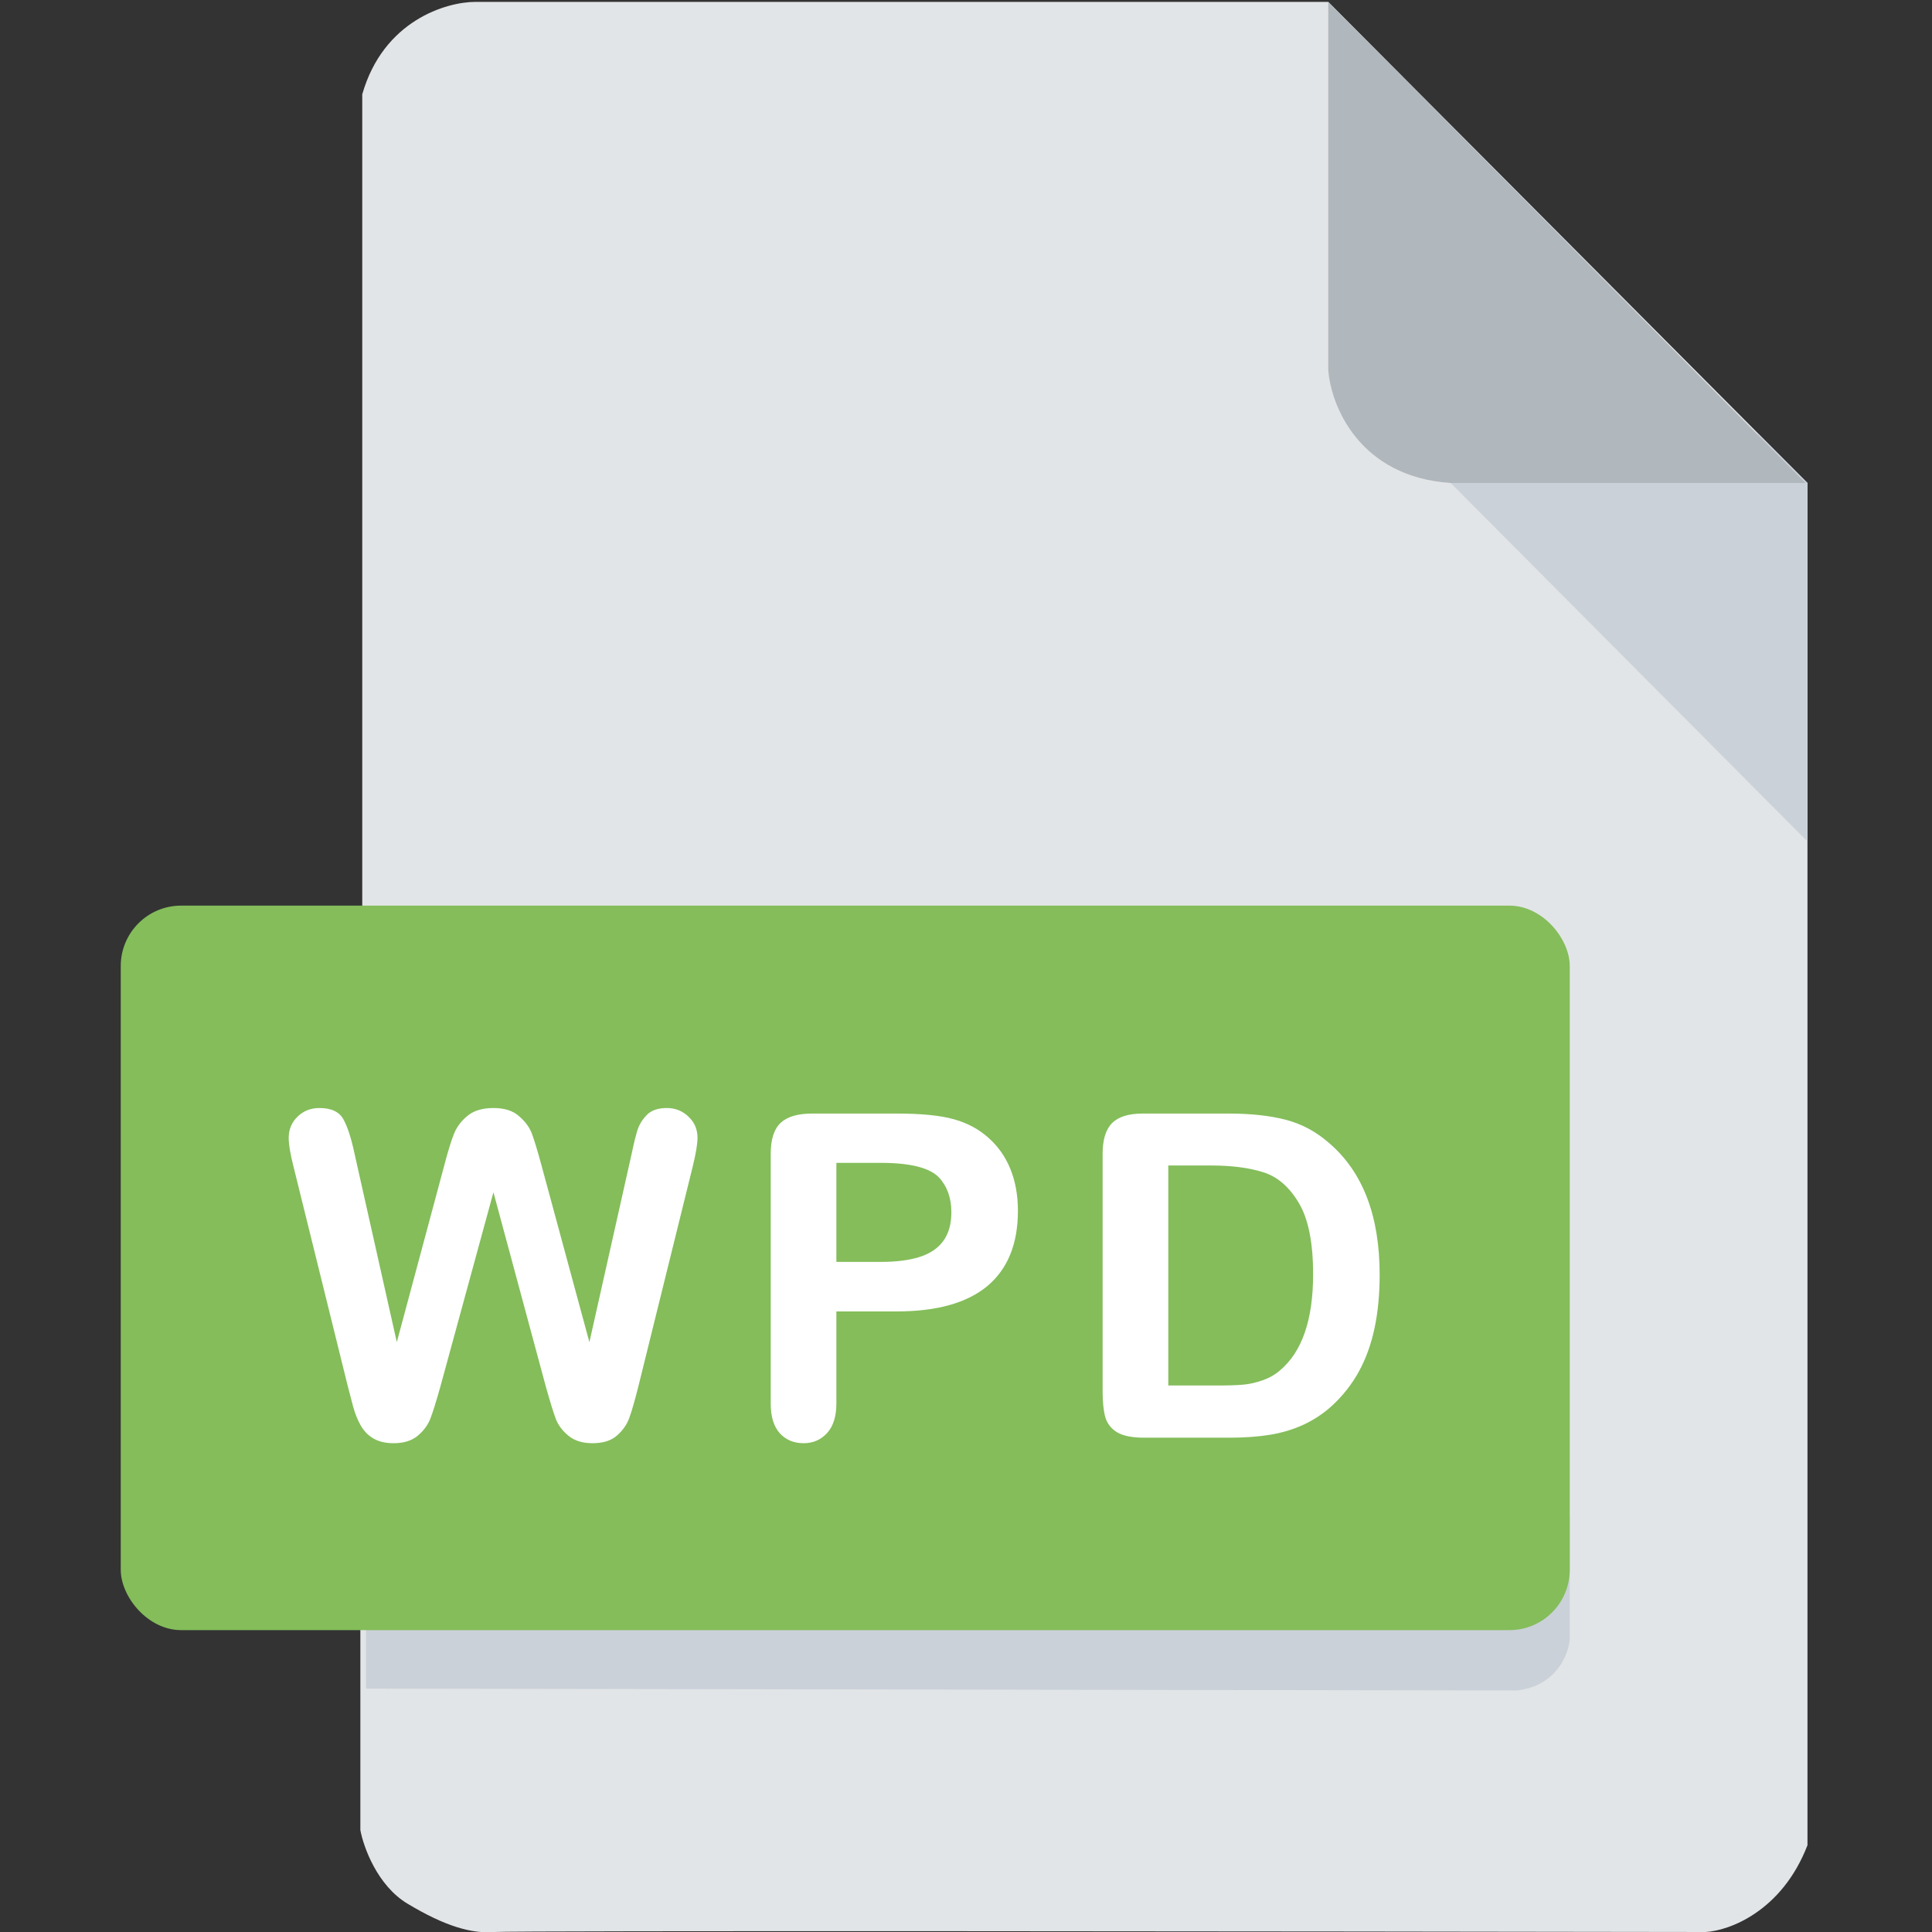 <svg width="512" height="512" viewBox="0 0 512 512" fill="none" xmlns="http://www.w3.org/2000/svg">
<rect x="0" y="0" width="512" height="512" fill="#333333" stroke="none"/>
<g clip-path="url(#clip0)">
<path d="M95.5 485V433L96 239.5V25C101.6 5.4 118.333 0.5 126 0.5H352L479 128V330V489C472.2 506.6 458.167 511.667 452 512C347 511.833 135.8 511.6 131 512C125 512.5 118 510.5 108 504.5C100 499.7 96.333 489.5 95.5 485Z" fill="#E2E5E7"/>
<path d="M479 223V128L466 115H450.5L373.5 117L479 223Z" fill="#CAD1D8"/>
<path d="M352 98V0.5L478.5 128H384.5C360.1 126.4 352.667 107.333 352 98Z" fill="#B0B7BD"/>
<path d="M97 402V447.5L402 448C412.4 446.8 415.667 438.5 416 434.5V402H97Z" fill="#CAD1D8"/>
<rect x="32" y="240" width="384" height="192" rx="16" fill="#84BD5A"/>
<path d="M144.653 367.465L130.766 315.961L116.704 367.465C115.61 371.371 114.731 374.184 114.067 375.902C113.442 377.582 112.329 379.105 110.727 380.473C109.126 381.801 106.997 382.465 104.341 382.465C102.192 382.465 100.415 382.055 99.009 381.234C97.641 380.453 96.528 379.34 95.669 377.895C94.809 376.41 94.106 374.672 93.559 372.68C93.013 370.648 92.524 368.773 92.094 367.055L77.798 309.223C76.938 305.863 76.509 303.305 76.509 301.547C76.509 299.32 77.29 297.445 78.852 295.922C80.415 294.398 82.348 293.637 84.653 293.637C87.817 293.637 89.946 294.652 91.04 296.684C92.134 298.715 93.091 301.664 93.911 305.531L105.161 355.688L117.759 308.754C118.696 305.16 119.536 302.426 120.278 300.551C121.02 298.676 122.231 297.055 123.911 295.688C125.591 294.32 127.876 293.637 130.766 293.637C133.696 293.637 135.962 294.359 137.563 295.805C139.204 297.211 140.337 298.754 140.962 300.434C141.587 302.113 142.427 304.887 143.481 308.754L156.196 355.688L167.446 305.531C167.993 302.914 168.501 300.863 168.97 299.379C169.477 297.895 170.317 296.566 171.489 295.395C172.7 294.223 174.438 293.637 176.704 293.637C178.97 293.637 180.884 294.398 182.446 295.922C184.048 297.406 184.848 299.281 184.848 301.547C184.848 303.148 184.419 305.707 183.559 309.223L169.262 367.055C168.286 370.961 167.466 373.832 166.802 375.668C166.177 377.465 165.083 379.047 163.52 380.414C161.997 381.781 159.829 382.465 157.016 382.465C154.36 382.465 152.231 381.801 150.63 380.473C149.028 379.145 147.915 377.66 147.29 376.02C146.665 374.34 145.786 371.488 144.653 367.465ZM237.59 347.543H221.652V371.859C221.652 375.336 220.832 377.973 219.191 379.77C217.551 381.566 215.48 382.465 212.98 382.465C210.363 382.465 208.254 381.586 206.652 379.828C205.051 378.031 204.25 375.414 204.25 371.977V305.766C204.25 301.938 205.129 299.203 206.887 297.562C208.645 295.922 211.438 295.102 215.266 295.102H237.59C244.191 295.102 249.27 295.609 252.824 296.625C256.34 297.602 259.367 299.223 261.906 301.488C264.484 303.754 266.438 306.527 267.766 309.809C269.094 313.09 269.758 316.781 269.758 320.883C269.758 329.633 267.062 336.273 261.672 340.805C256.281 345.297 248.254 347.543 237.59 347.543ZM233.371 308.168H221.652V334.418H233.371C237.473 334.418 240.891 333.988 243.625 333.129C246.398 332.27 248.508 330.863 249.953 328.91C251.398 326.957 252.121 324.398 252.121 321.234C252.121 317.445 251.008 314.359 248.781 311.977C246.281 309.438 241.145 308.168 233.371 308.168ZM302.87 295.102H325.546C331.445 295.102 336.503 295.648 340.722 296.742C344.941 297.836 348.769 299.887 352.206 302.895C361.152 310.551 365.624 322.191 365.624 337.816C365.624 342.973 365.175 347.68 364.277 351.938C363.378 356.195 361.991 360.043 360.116 363.48C358.241 366.879 355.839 369.926 352.909 372.621C350.605 374.691 348.085 376.352 345.351 377.602C342.616 378.852 339.667 379.73 336.503 380.238C333.378 380.746 329.843 381 325.898 381H303.222C300.058 381 297.675 380.531 296.073 379.594C294.472 378.617 293.417 377.27 292.909 375.551C292.441 373.793 292.206 371.527 292.206 368.754V305.766C292.206 302.016 293.046 299.301 294.726 297.621C296.405 295.941 299.12 295.102 302.87 295.102ZM309.609 308.871V367.172H322.792C325.683 367.172 327.948 367.094 329.589 366.938C331.23 366.781 332.929 366.391 334.687 365.766C336.445 365.141 337.968 364.262 339.257 363.129C345.077 358.207 347.988 349.73 347.988 337.699C347.988 329.223 346.698 322.875 344.12 318.656C341.581 314.438 338.437 311.762 334.687 310.629C330.937 309.457 326.405 308.871 321.093 308.871H309.609Z" fill="white"/>
</g>
<defs>
<clipPath id="clip0">
<rect width="512" height="512" fill="white"/>
</clipPath>
</defs>
</svg>

